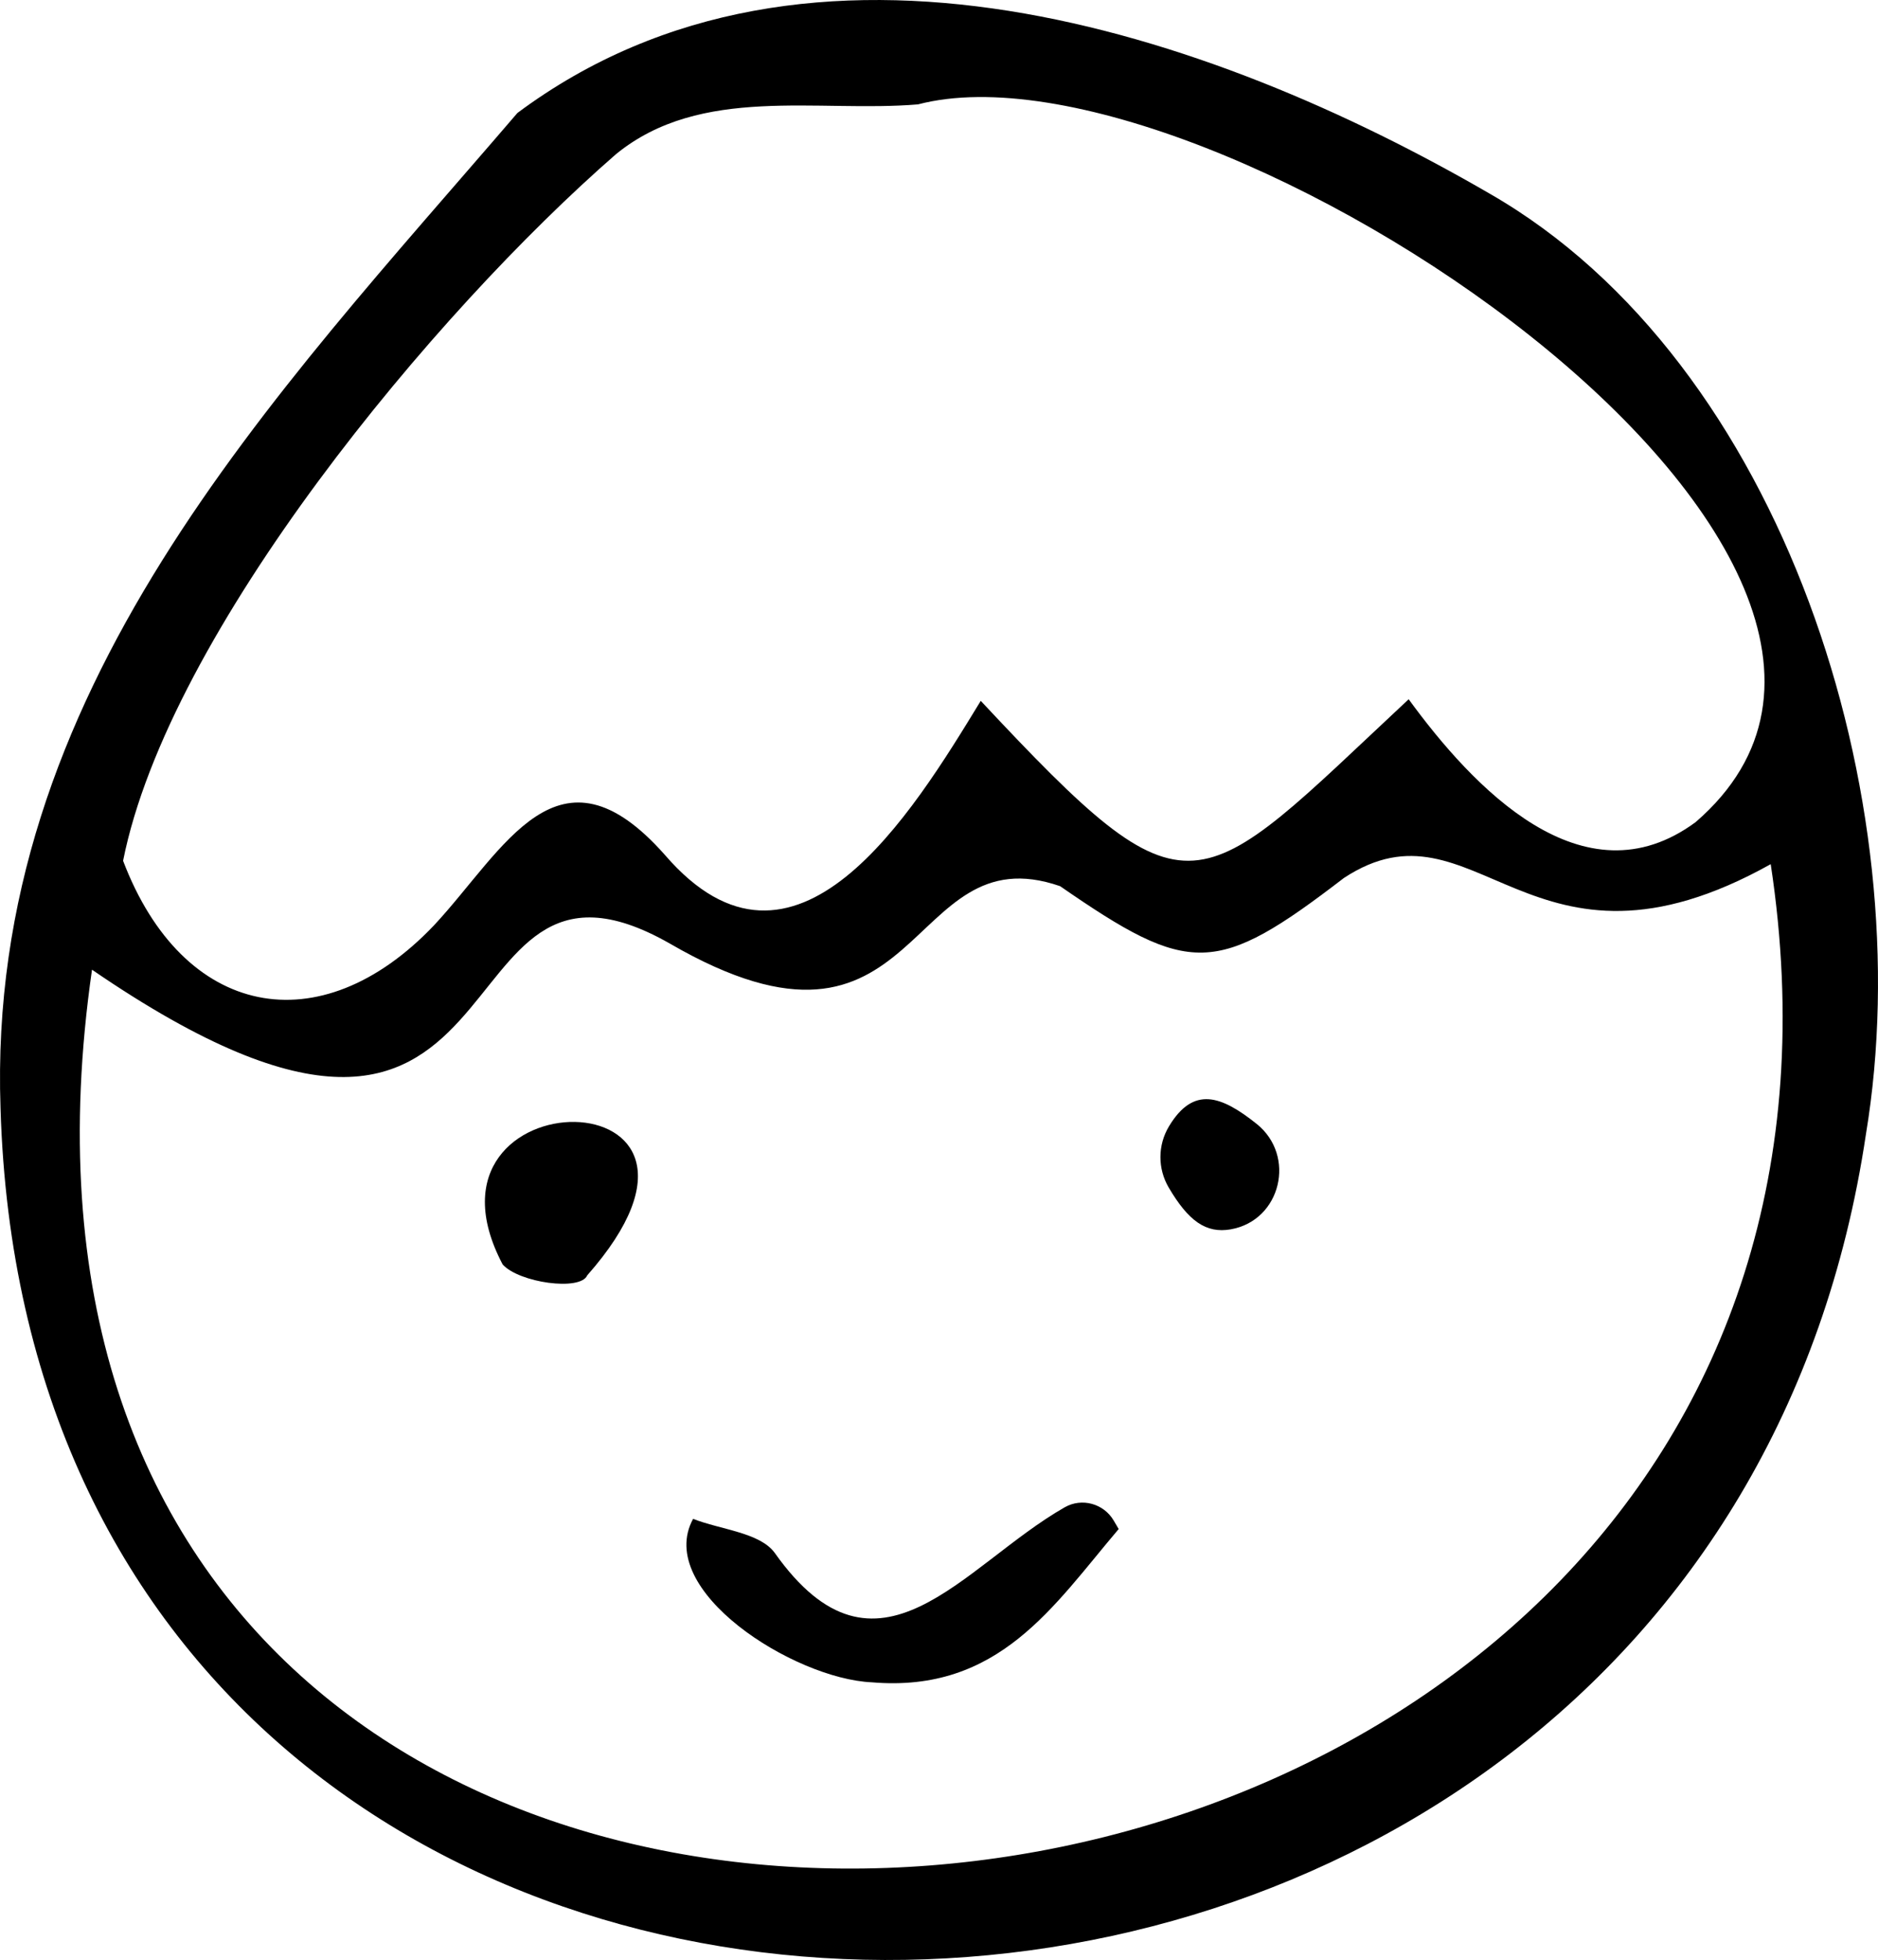 <?xml version="1.0" encoding="UTF-8"?>
<svg id="_레이어_2" data-name="레이어 2" xmlns="http://www.w3.org/2000/svg" viewBox="0 0 1615.14 1685.55">
  <g id="_레이어_1-2" data-name="레이어 1">
    <g>
      <path d="M.46,953.13C-12.04,594.01,235.09,341.9,444.98,97.17c251.61-187.47,596.26-69.89,836.14,69.34,253.03,145.18,371.31,521.59,323.66,808.78C1464.28,1919.56,29.53,1932.43.46,953.13ZM1522.88,743.16c-207.33,115.84-253.38-62.82-367.05,11.87-109.92,84.41-132.41,84.32-244.1,7.06-134.89-46.78-116.22,176.56-335.56,49.4-209.79-119.64-107.68,289.34-497.04,22.43-161.93,1122.63,1603.73,961.77,1443.74-90.76ZM1211.5,601.34c54.73,75.05,149.93,177.19,246.8,105.67C1721.18,479.82,1038.61,24.66,789.49,89.77c-86.12,7.24-186.53-16.94-259.69,42.79-156.32,136.08-384.73,410.76-423.94,607.7,51.4,135.16,169.28,158.67,267.39,55.53,60.68-65.15,106.82-164.38,198.58-60.57,111.85,129.8,212.46-35.4,271.65-132.5,182.49,195.24,182.84,171.51,368.01-1.37Z"/>
      <path d="M962.11,1314.93c-55.88,65.71-102.88,141.16-212.43,131.82-67.05-3.03-187-79.11-153.6-140.56,23.94,9.37,57.49,11.76,70.22,29.28,88.41,124.84,161.67,10.81,249.36-39.22,14.74-8.41,33.53-3.25,42.14,11.38,1.43,2.44,2.87,4.87,4.3,7.31Z"/>
      <path d="M432.28,1087.38c-86.13-163.78,227.5-166.12,72.77,9.39-5.86,13.76-58.71,6.38-72.77-9.39Z"/>
      <path d="M1058.56,1057.19c-21.56,3.82-36.67-7.44-53.43-35.93-9.56-16.25-9.51-36.41.19-52.57,21.17-35.26,45.19-26.27,75.34-2.24,34.35,27.37,21.13,83.07-22.11,90.74Z"/>
    </g>
  </g>
</svg>